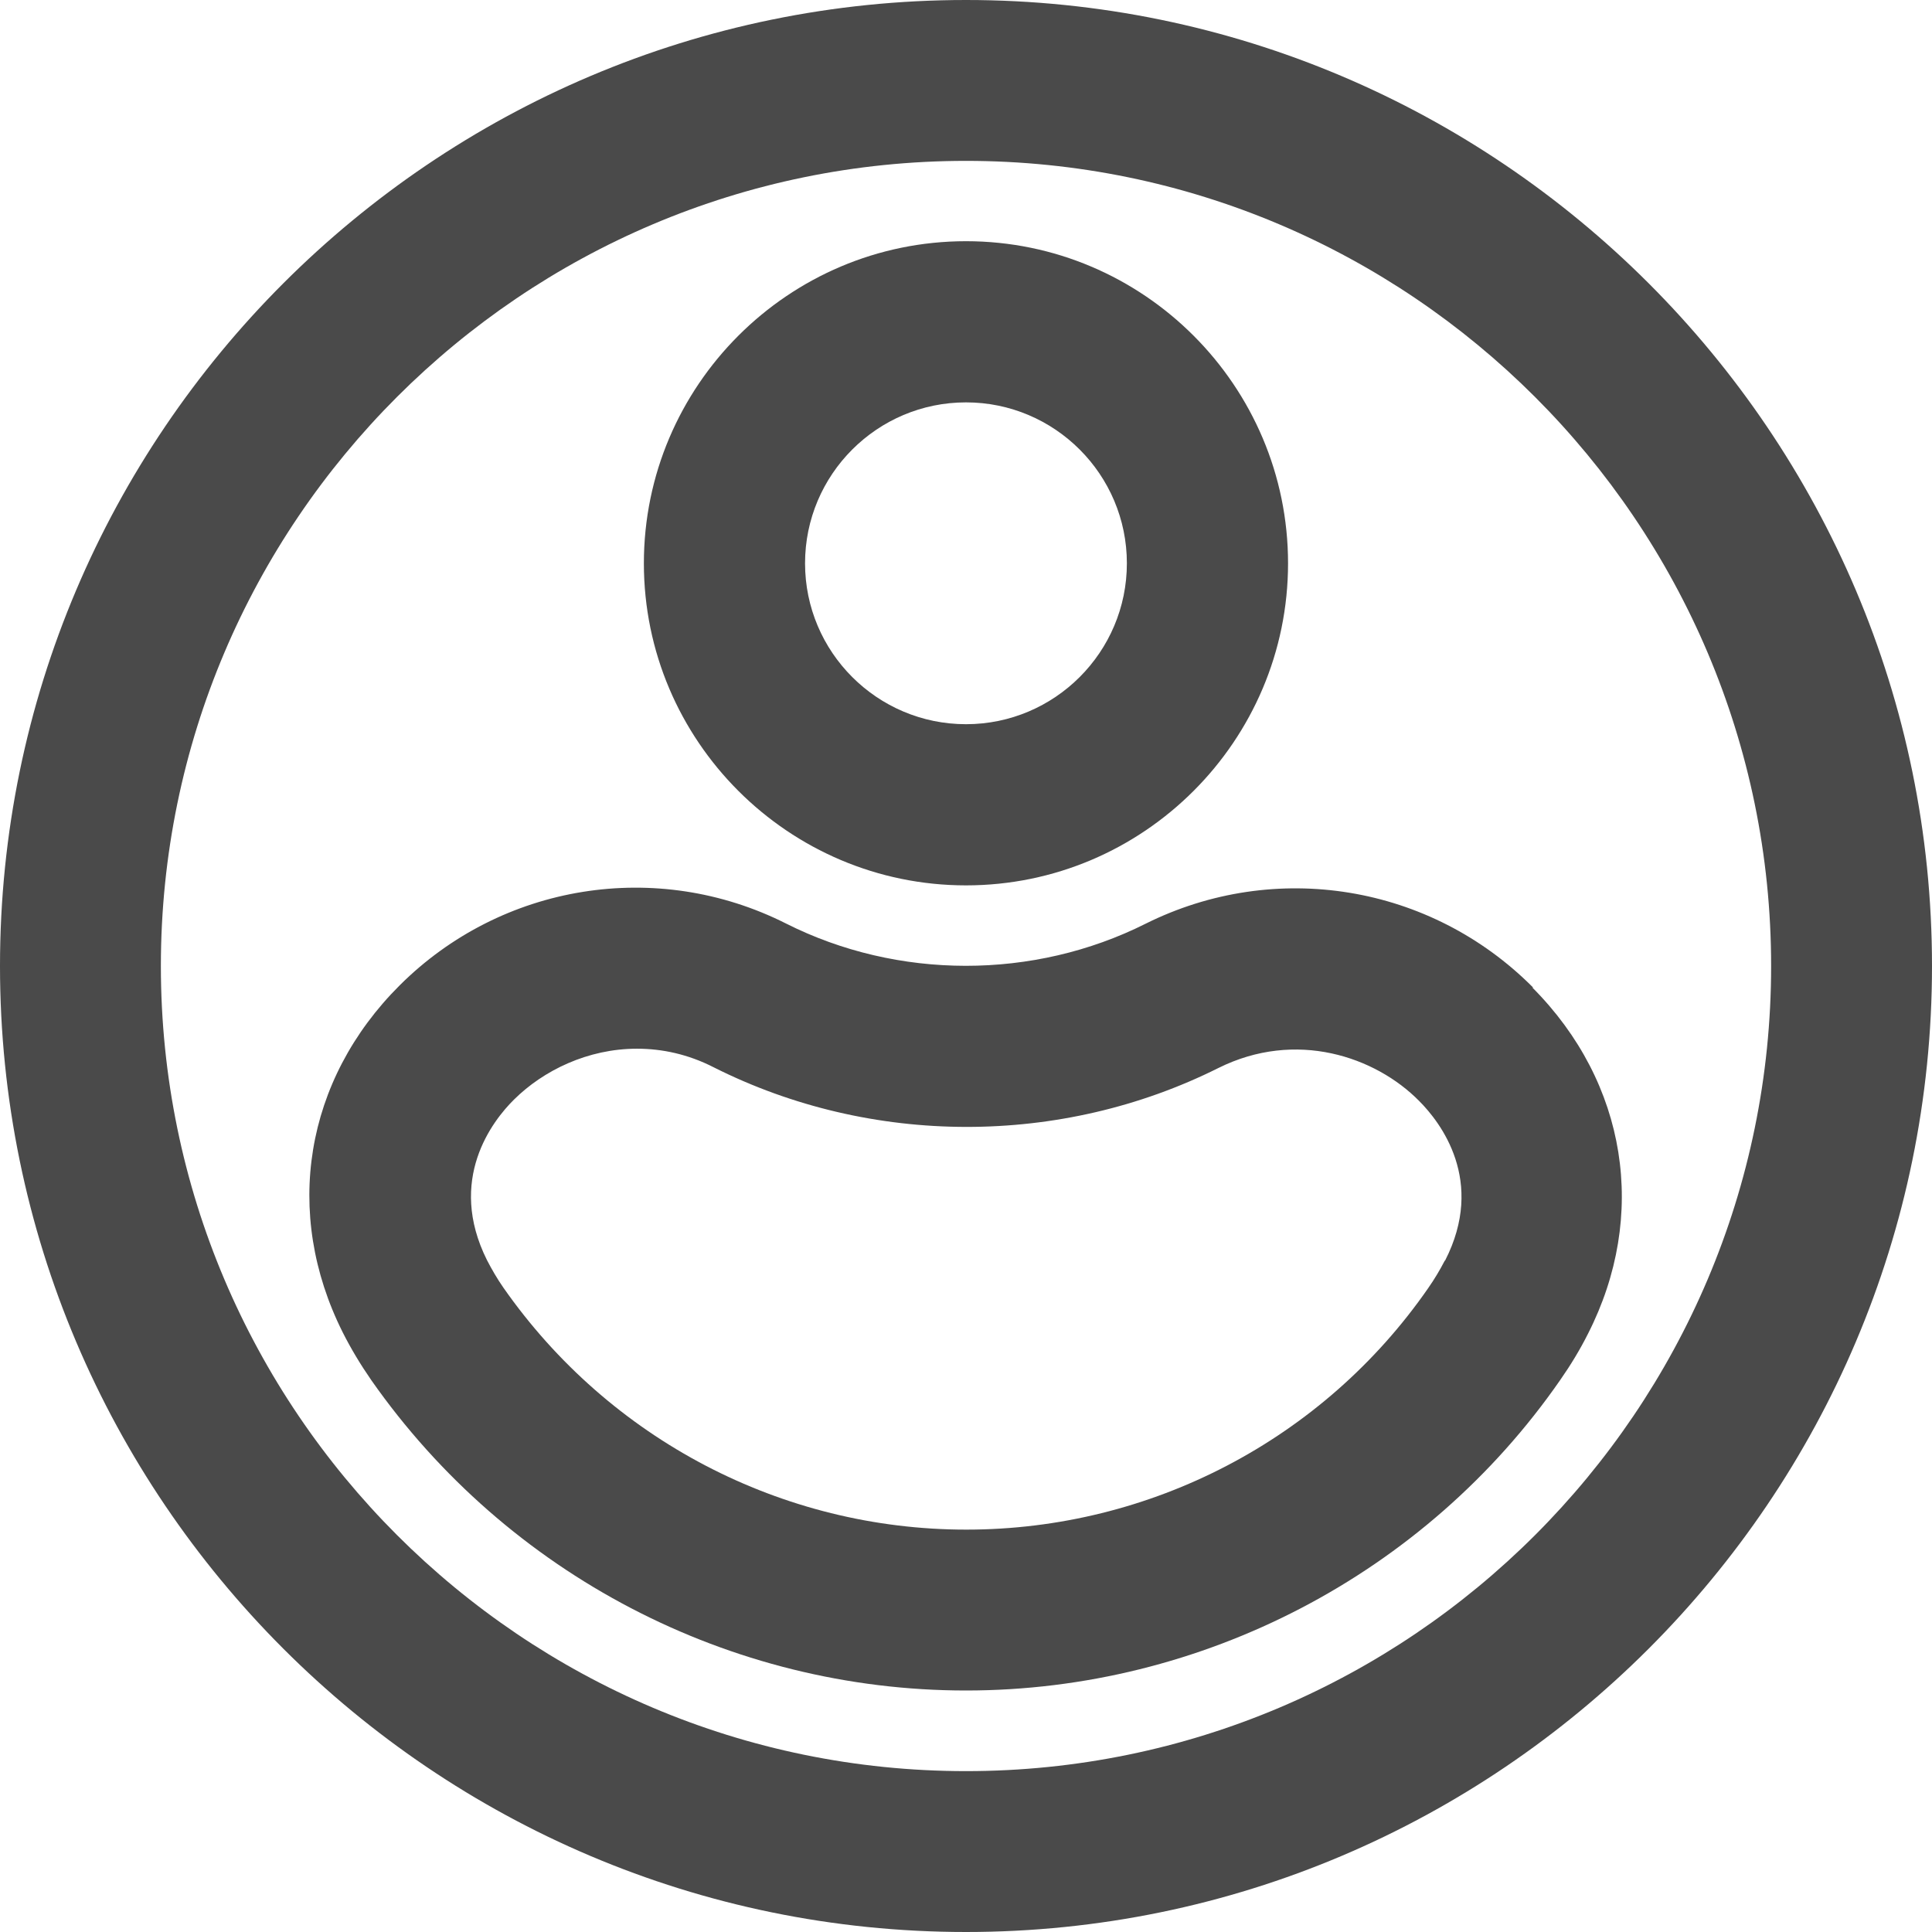 <svg width="26" height="26" viewBox="0 0 26 26" fill="none" xmlns="http://www.w3.org/2000/svg">
<g clip-path="url(#clip0_1195_7942)">
<path d="M13 0C5.834 0 0 5.834 0 13C0 20.166 5.834 26 13 26C20.166 26 26 20.166 26 13C26 5.834 20.166 0 13 0ZM13 23.835C7.028 23.835 2.165 18.976 2.165 13C2.165 7.024 7.028 2.165 13 2.165C18.972 2.165 23.835 7.024 23.835 13C23.835 18.976 18.976 23.835 13 23.835Z" fill="#4A4A4A"/>
<path d="M13 11.915C15.389 11.915 17.334 9.969 17.334 7.581C17.334 5.192 15.389 3.246 13 3.246C10.611 3.246 8.665 5.192 8.665 7.581C8.665 9.969 10.611 11.915 13 11.915ZM13 5.415C14.194 5.415 15.165 6.386 15.165 7.581C15.165 8.775 14.194 9.746 13 9.746C11.805 9.746 10.834 8.775 10.834 7.581C10.834 6.386 11.805 5.415 13 5.415Z" fill="#4A4A4A"/>
<path d="M20.63 13.288C19.252 11.903 17.16 11.562 15.417 12.431C13.91 13.187 12.082 13.187 10.575 12.427C8.84 11.554 6.752 11.891 5.379 13.26C4.099 14.536 3.807 16.323 4.611 17.928C4.721 18.147 4.851 18.363 4.997 18.574C6.829 21.19 9.823 22.75 13 22.75C16.177 22.75 19.183 21.186 20.995 18.574C21.137 18.371 21.263 18.163 21.369 17.952C22.181 16.36 21.897 14.572 20.625 13.293L20.63 13.288ZM19.443 16.965C19.378 17.091 19.305 17.213 19.22 17.335C17.81 19.37 15.486 20.585 13.004 20.585C10.522 20.585 8.202 19.37 6.776 17.331C6.691 17.209 6.618 17.083 6.553 16.957C6.013 15.876 6.626 15.084 6.919 14.796C7.313 14.406 7.91 14.113 8.572 14.113C8.909 14.113 9.259 14.186 9.608 14.365C11.725 15.429 14.276 15.433 16.396 14.373C17.44 13.853 18.509 14.219 19.098 14.816C19.386 15.104 19.996 15.893 19.447 16.965H19.443Z" fill="#4A4A4A"/>
</g>
<defs>
<clipPath id="clip0_1195_7942">
<rect width="26" height="26" fill="white"/>
</clipPath>
</defs>
</svg>
